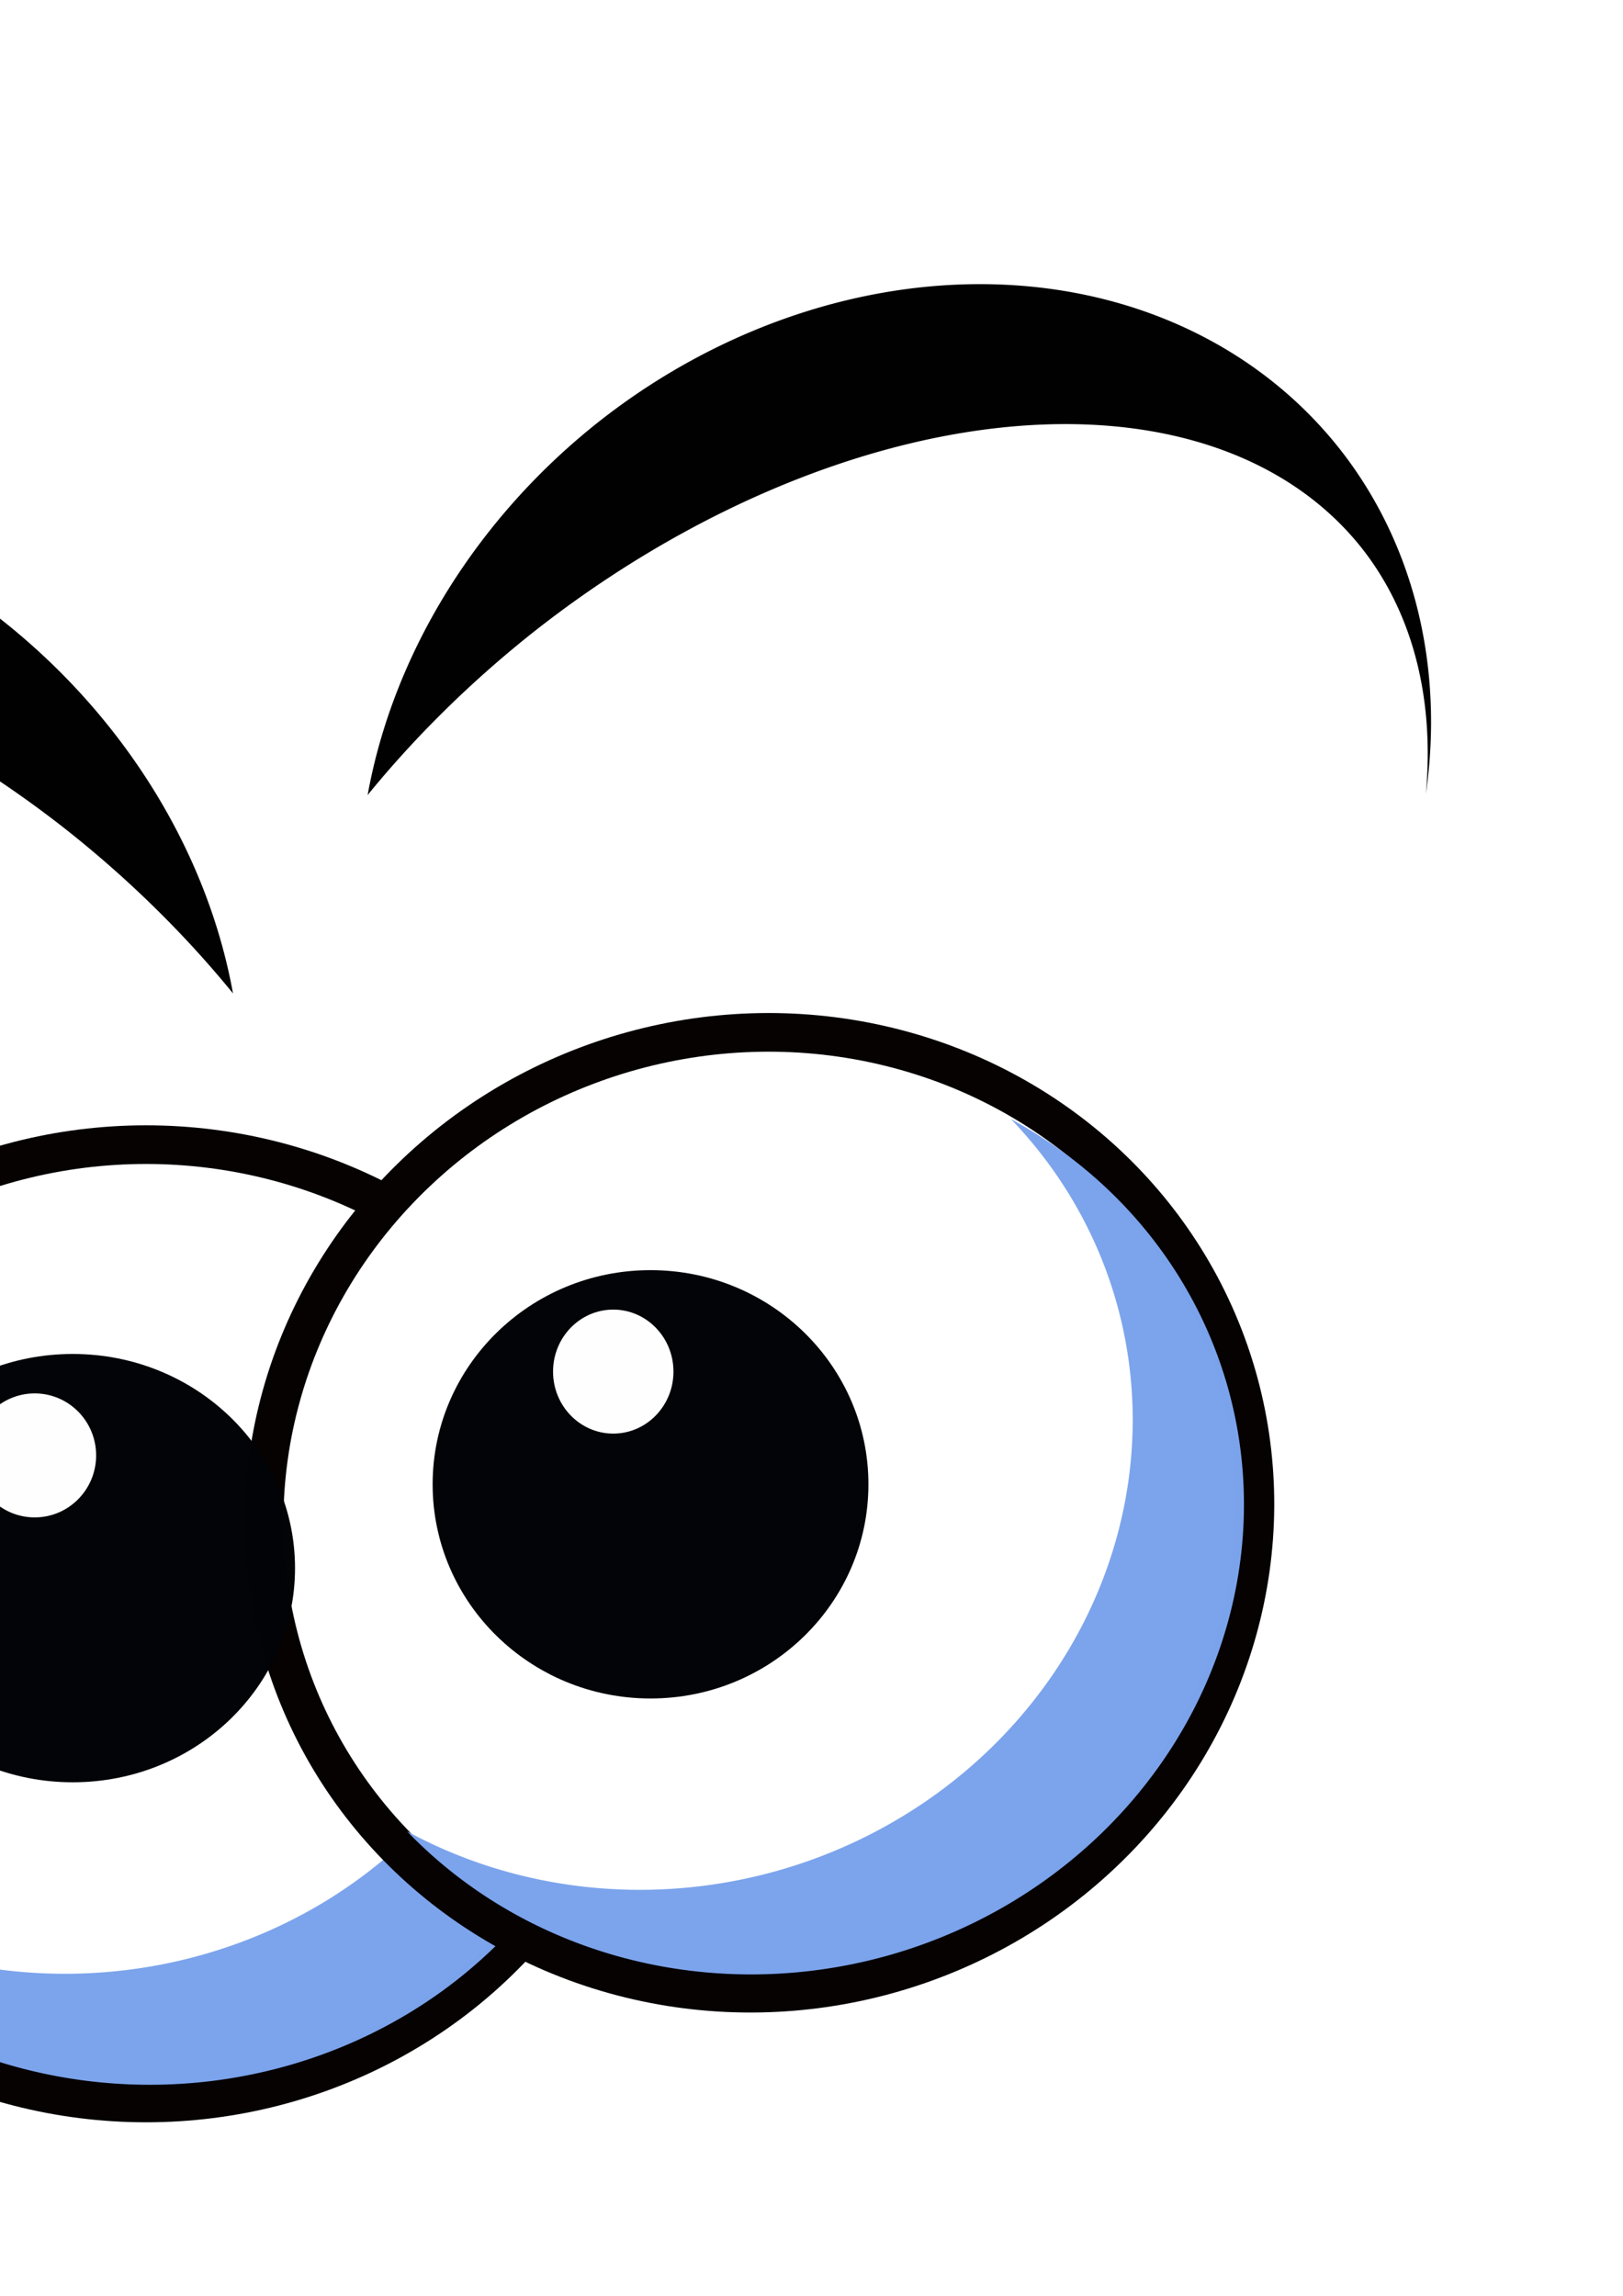 <?xml version="1.0" encoding="UTF-8" standalone="no"?>
<!-- Created with Inkscape (http://www.inkscape.org/) -->

<svg
   xmlns:dc="http://purl.org/dc/elements/1.1/"
   xmlns:cc="http://creativecommons.org/ns#"
   xmlns:rdf="http://www.w3.org/1999/02/22-rdf-syntax-ns#"
   xmlns:svg="http://www.w3.org/2000/svg"
   xmlns="http://www.w3.org/2000/svg"
   xmlns:sodipodi="http://sodipodi.sourceforge.net/DTD/sodipodi-0.dtd"
   xmlns:inkscape="http://www.inkscape.org/namespaces/inkscape"
   width="210mm"
   height="297mm"
   viewBox="0 0 210 297"
   version="1.1"
   id="svg8"
   sodipodi:docname="eye.svg"
   inkscape:version="0.92.2 5c3e80d, 2017-08-06">
  <defs
     id="defs2">
    <filter
       inkscape:collect="always"
       style="color-interpolation-filters:sRGB"
       id="filter949"
       x="-0.111"
       width="1.221"
       y="-0.106"
       height="1.211">
      <feGaussianBlur
         inkscape:collect="always"
         stdDeviation="1.034"
         id="feGaussianBlur951" />
    </filter>
  </defs>
  <sodipodi:namedview
     id="base"
     pagecolor="#ffffff"
     bordercolor="#666666"
     borderopacity="1.0"
     inkscape:pageopacity="0.0"
     inkscape:pageshadow="2"
     inkscape:zoom="0.24748737"
     inkscape:cx="227.65584"
     inkscape:cy="281.16911"
     inkscape:document-units="mm"
     inkscape:current-layer="layer1"
     showgrid="false"
     inkscape:window-width="1440"
     inkscape:window-height="782"
     inkscape:window-x="0"
     inkscape:window-y="1"
     inkscape:window-maximized="1" />
  <g
     inkscape:label="Layer 1"
     inkscape:groupmode="layer"
     id="layer1">
    <g
       id="g908"
       inkscape:export-filename="/Users/jayantha/Desktop/Personal/Youtube_Channel/Art-works/Components/Eye/eye_ball.png"
       inkscape:export-xdpi="96"
       inkscape:export-ydpi="96">
      <g
         transform="translate(-71.815,21.167)"
         id="g900">
        <ellipse
           ry="61.988"
           rx="64.256"
           cy="188.899"
           cx="90.714"
           id="ellipse896"
           style="opacity:1;fill:#ffffff;fill-opacity:1;fill-rule:nonzero;stroke:#060202;stroke-width:5;stroke-miterlimit:4;stroke-dasharray:none;stroke-opacity:1" />
        <path
           inkscape:connector-curvature="0"
           style="opacity:1;fill:#7ca4ec;fill-opacity:0.996;fill-rule:nonzero;stroke:none;stroke-width:4.796;stroke-miterlimit:4;stroke-dasharray:none;stroke-opacity:1"
           d="m 91.187,248.533 a 62.255,58.877 0 0 0 62.255,-58.878 62.255,58.877 0 0 0 -17.886,-41.275 62.255,58.877 0 0 1 6.9,26.915 62.255,58.877 0 0 1 -62.255,58.877 62.255,58.877 0 0 1 -44.369,-17.602 62.255,58.877 0 0 0 55.355,31.962 z"
           id="path898" />
      </g>
      <g
         transform="rotate(-15.344,119.748,164.241)"
         id="g894">
        <ellipse
           style="opacity:1;fill:#ffffff;fill-opacity:1;fill-rule:nonzero;stroke:#060202;stroke-width:5;stroke-miterlimit:4;stroke-dasharray:none;stroke-opacity:1"
           id="path880"
           cx="90.714"
           cy="188.899"
           rx="64.256"
           ry="61.988" />
        <path
           id="path890"
           d="m 91.187,248.533 a 62.255,58.877 0 0 0 62.255,-58.878 62.255,58.877 0 0 0 -17.886,-41.275 62.255,58.877 0 0 1 6.9,26.915 62.255,58.877 0 0 1 -62.255,58.877 62.255,58.877 0 0 1 -44.369,-17.602 62.255,58.877 0 0 0 55.355,31.962 z"
           style="opacity:1;fill:#7ca4ec;fill-opacity:0.996;fill-rule:nonzero;stroke:none;stroke-width:4.796;stroke-miterlimit:4;stroke-dasharray:none;stroke-opacity:1"
           inkscape:connector-curvature="0" />
      </g>
    </g>
    <g
       id="g980"
       inkscape:export-filename="/Users/jayantha/Desktop/Personal/Youtube_Channel/Art-works/Components/Figures/Eye/eye_pupil.png"
       inkscape:export-xdpi="96"
       inkscape:export-ydpi="96"
       transform="translate(43.832,-166.776)">
      <g
         transform="matrix(0.708,0,0,0.682,155.563,108.755)"
         id="g955">
        <circle
           style="opacity:1;fill:#010307;fill-opacity:0.996;fill-rule:nonzero;stroke:none;stroke-width:5;stroke-miterlimit:4;stroke-dasharray:none;stroke-opacity:1"
           id="path929"
           cx="-268.339"
           cy="382.526"
           r="40.625" />
        <ellipse
           style="opacity:1;fill:#ffffff;fill-opacity:0.996;fill-rule:nonzero;stroke:none;stroke-width:5;stroke-miterlimit:4;stroke-dasharray:none;stroke-opacity:1;filter:url(#filter949)"
           id="path931"
           cx="-275.288"
           cy="361.145"
           rx="11.225"
           ry="11.76" />
      </g>
      <g
         transform="matrix(0.694,0,0,0.682,226.567,97.913)"
         id="g961">
        <circle
           r="40.625"
           cy="382.526"
           cx="-268.339"
           id="circle957"
           style="opacity:1;fill:#010307;fill-opacity:0.996;fill-rule:nonzero;stroke:none;stroke-width:5;stroke-miterlimit:4;stroke-dasharray:none;stroke-opacity:1" />
        <ellipse
           ry="11.76"
           rx="11.225"
           cy="361.145"
           cx="-275.288"
           id="ellipse959"
           style="opacity:1;fill:#ffffff;fill-opacity:0.996;fill-rule:nonzero;stroke:none;stroke-width:5;stroke-miterlimit:4;stroke-dasharray:none;stroke-opacity:1;filter:url(#filter949)" />
      </g>
    </g>
    <g
       id="g984"
       transform="translate(0,-13.898)"
       inkscape:export-filename="/Users/jayantha/Desktop/Personal/Youtube_Channel/Art-works/Components/Eye/eye_brow.png"
       inkscape:export-xdpi="96"
       inkscape:export-ydpi="96">
      <path
         inkscape:connector-curvature="0"
         id="path975"
         d="M 173.728,72.466 A 62.638,73.697 50.373 0 0 77.56,68.389 62.638,73.697 50.373 0 0 47.566,116.751 58.198,91.339 51.443 0 1 69.175,95.547 58.198,91.339 51.443 0 1 176.503,85.195 58.198,91.339 51.443 0 1 184.495,116.596 62.638,73.697 50.373 0 0 173.728,72.466 Z"
         style="opacity:1;fill:#000000;fill-opacity:0.996;fill-rule:nonzero;stroke:none;stroke-width:3.309;stroke-miterlimit:4;stroke-dasharray:none;stroke-opacity:1" />
      <path
         style="opacity:1;fill:#000000;fill-opacity:0.996;fill-rule:nonzero;stroke:none;stroke-width:3.309;stroke-miterlimit:4;stroke-dasharray:none;stroke-opacity:1"
         d="M -96.014,98.124 A 73.697,62.638 39.627 0 1 0.154,94.047 73.697,62.638 39.627 0 1 30.148,142.409 91.339,58.198 38.557 0 0 8.539,121.205 91.339,58.198 38.557 0 0 -98.788,110.853 a 91.339,58.198 38.557 0 0 -7.992,31.401 73.697,62.638 39.627 0 1 10.766,-44.13 z"
         id="path980"
         inkscape:connector-curvature="0" />
    </g>
  </g>
</svg>
